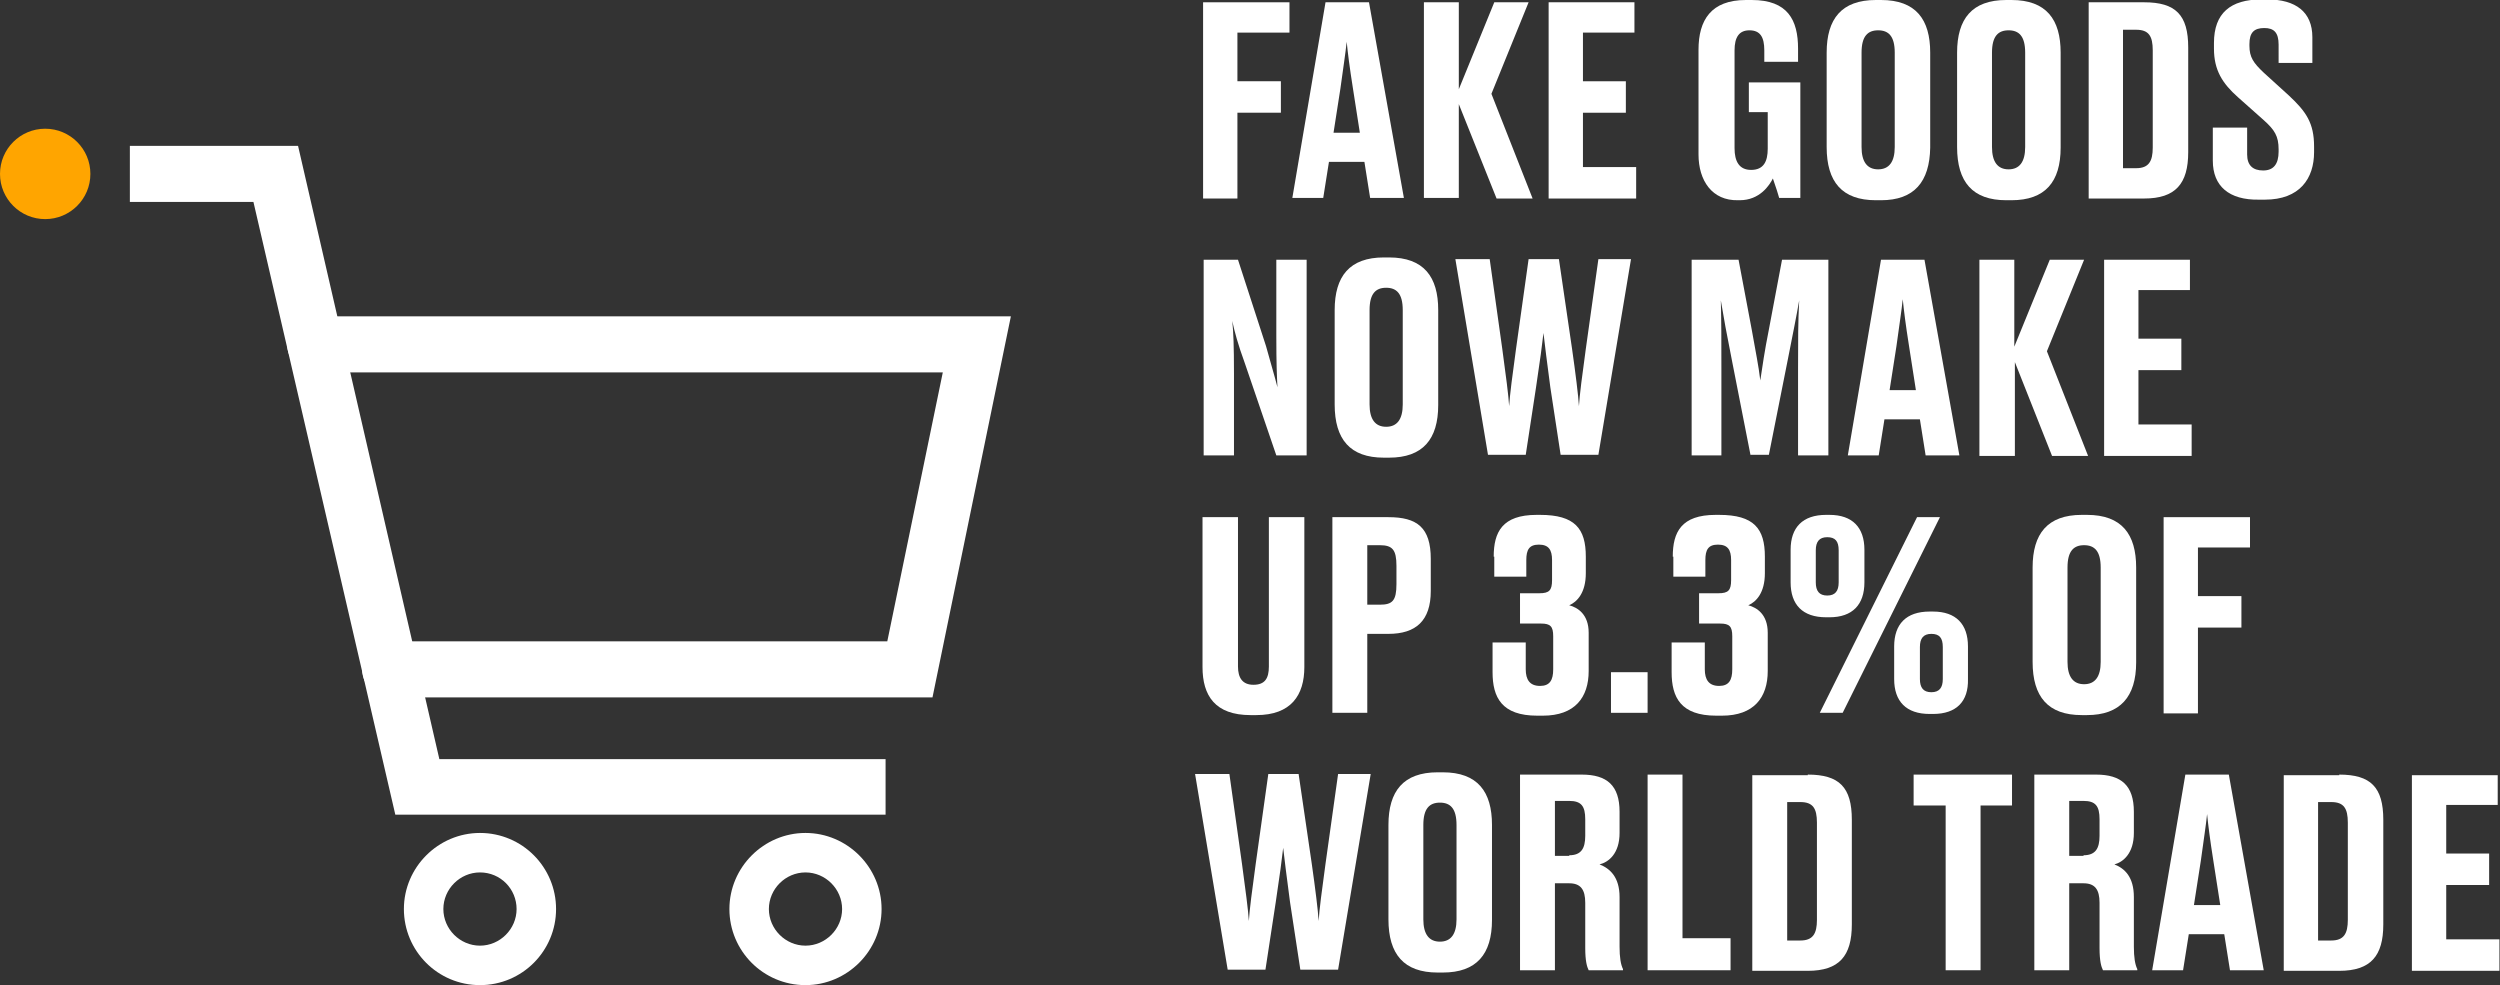 <?xml version="1.0" encoding="UTF-8"?> <!-- Generator: Adobe Illustrator 24.0.3, SVG Export Plug-In . SVG Version: 6.00 Build 0) --> <svg xmlns="http://www.w3.org/2000/svg" xmlns:xlink="http://www.w3.org/1999/xlink" version="1.1" id="Layer_1" x="0px" y="0px" viewBox="0 0 437 172.2" style="enable-background:new 0 0 437 172.2;" xml:space="preserve"><rect x="0" y="0" width="437" height="172.2" fill="#333333" stroke="none"/> <style type="text/css"> .st0{fill:#FFFFFF;} .st1{fill:#FFA500;} </style> <g> <g> <path class="st0" d="M225.4,0.4v5.3h-9.1v8.5h7.6v5.5h-7.6v15h-6V0.4H225.4z"></path> <path class="st0" d="M232.3,28.3l-1,6.3h-5.4l5.8-34.2h7.6l6.1,34.2h-5.9l-1-6.3H232.3z M237.7,23.2l-1.2-7.7 c-0.6-3.8-0.9-6.2-1.1-8.2c-0.2,2-0.6,4.5-1.1,8.2l-1.2,7.7H237.7z"></path> <path class="st0" d="M248.9,0.4h6.1v15.2l6.2-15.2h6l-6.5,16l7.2,18.3h-6.3L255,18.2v16.4h-6.1V0.4z"></path> <path class="st0" d="M285.8,5.7h-9.1v8.5h7.5v5.5h-7.5v9.5h9.3v5.5h-15.3V0.4h15V5.7z"></path> <path class="st0" d="M296.9,27V8.7c0-5.2,2.2-8.7,8.3-8.7h1c6.3,0,8.1,3.5,8.1,8.5v2.3h-5.9V8.8c0-2.3-0.7-3.5-2.6-3.5 c-1.8,0-2.6,1.2-2.6,3.5v17.1c0,2.3,0.8,3.8,2.9,3.8c2.2,0,2.9-1.5,2.9-3.7v-6.4h-3.3v-5.2h9v20.2h-3.7c-0.1-0.4-0.6-2-1.1-3.4 c-0.6,1.2-2.3,3.8-5.8,3.8h-0.3C299.3,35.1,296.9,31.6,296.9,27z"></path> <path class="st0" d="M328.8,35h-0.9c-5.9,0-8.6-3.2-8.6-9.3V9.2c0-5.9,2.6-9.2,8.6-9.2h0.9c6.1,0,8.6,3.4,8.6,9.2v16.6 C337.3,31.8,334.6,35,328.8,35z M328.3,5.3c-1.8,0-2.9,1-2.9,3.9v16.5c0,2.6,1,3.9,2.9,3.9c1.9,0,2.9-1.3,2.9-3.9V9.2 C331.2,6.3,330.1,5.3,328.3,5.3z"></path> <path class="st0" d="M351.6,35h-0.9c-5.9,0-8.6-3.2-8.6-9.3V9.2c0-5.9,2.6-9.2,8.6-9.2h0.9c6.1,0,8.6,3.4,8.6,9.2v16.6 C360.2,31.8,357.5,35,351.6,35z M351.1,5.3c-1.8,0-2.9,1-2.9,3.9v16.5c0,2.6,1,3.9,2.9,3.9c1.9,0,2.9-1.3,2.9-3.9V9.2 C354,6.3,352.9,5.3,351.1,5.3z"></path> <path class="st0" d="M374.8,0.4c5.5,0,7.7,2.2,7.7,7.9v18.3c0,5.5-2.2,8.1-7.7,8.1h-9.7V0.4H374.8z M373.4,29.4 c2.2,0,2.9-1.2,2.9-3.6v-17c0-2.5-0.7-3.6-2.9-3.6h-2.3v24.2H373.4z"></path> <path class="st0" d="M386.8,28.1v-5.8h6V27c0,1.9,1,2.8,2.8,2.8c1.8,0,2.7-1.1,2.7-3.3v-0.4c0-2.3-0.7-3.4-2.6-5.1l-4.5-4 c-2.7-2.4-4.2-4.7-4.2-8.5v-1c0-5.2,2.9-7.6,8.3-7.6h1c5,0,7.9,2.2,7.9,6.6v4.5h-5.9V7.8c0-2.1-0.8-2.9-2.5-2.9 c-1.8,0-2.6,0.8-2.6,2.8V8c0,2,0.7,3,2.5,4.7l4.4,4c3,2.8,4.4,4.8,4.4,8.9v1c0,4.6-2.5,8.3-8.6,8.3h-1 C389.6,35,386.8,32.5,386.8,28.1z"></path> <path class="st0" d="M223.3,67.7c-0.1-2-0.2-3.9-0.2-9.1V45.4h5.3v34.2h-5.3l-5.5-16.1c-1.2-3.3-1.8-5.5-2.2-7.4 c0.2,1.9,0.3,4.4,0.3,9.2v14.3h-5.3V45.4h6l4.9,15.1C222.2,63.8,222.8,65.7,223.3,67.7z"></path> <path class="st0" d="M242.8,80h-0.9c-5.9,0-8.6-3.2-8.6-9.3V54.2c0-5.9,2.6-9.2,8.6-9.2h0.9c6.1,0,8.6,3.4,8.6,9.2v16.6 C251.4,76.8,248.7,80,242.8,80z M242.3,50.3c-1.8,0-2.9,1-2.9,3.9v16.5c0,2.6,1,3.9,2.9,3.9c1.9,0,2.9-1.3,2.9-3.9V54.2 C245.2,51.3,244.1,50.3,242.3,50.3z"></path> <path class="st0" d="M269.8,58.2c-0.2,1.8-0.6,4.9-1.3,9.5l-1.8,11.8h-6.6l-5.7-34.2h6l2.2,15.7c0.6,4.4,1.1,8.2,1.2,10 c0.1-1.8,0.6-5.7,1.2-10l2.2-15.7h5.3l2.3,15.7c0.6,4.2,1.1,8.2,1.2,10c0.1-1.8,0.6-5.7,1.2-10l2.2-15.7h5.7l-5.7,34.2h-6.6 l-1.8-11.8C270.4,63.1,270,60.1,269.8,58.2z"></path> <path class="st0" d="M306,79.6l-3.2-16.3c-1-5-1.5-7.8-2-10.8c0.1,3.8,0.1,7,0.1,11.9v15.2h-5.2V45.4h8.2l2.3,12.2 c0.7,4,1.2,6.3,1.5,8.9c0.4-2.6,0.7-4.9,1.5-8.9l2.3-12.2h8.1v34.2h-5.3V64.4c0-4.9,0-8.1,0.2-11.9c-0.5,2.9-1.1,5.8-2,10.4 l-3.3,16.6H306z"></path> <path class="st0" d="M329.4,73.3l-1,6.3h-5.4l5.8-34.2h7.6l6.1,34.2h-5.9l-1-6.3H329.4z M334.9,68.2l-1.2-7.7 c-0.6-3.8-0.9-6.2-1.1-8.2c-0.2,2-0.6,4.5-1.1,8.2l-1.2,7.7H334.9z"></path> <path class="st0" d="M346,45.4h6.1v15.2l6.2-15.2h6l-6.5,16l7.2,18.3h-6.3l-6.5-16.4v16.4H346V45.4z"></path> <path class="st0" d="M382.9,50.7h-9.1v8.5h7.5v5.5h-7.5v9.5h9.3v5.5h-15.3V45.4h15V50.7z"></path> <path class="st0" d="M210.2,116.6V90.4h6.2v26.1c0,2,0.8,3.2,2.7,3.2c2,0,2.7-1.1,2.7-3.2V90.4h6.2v26.2c0,4.9-2.3,8.4-8.4,8.4h-1 C212.4,125,210.2,121.6,210.2,116.6z"></path> <path class="st0" d="M239,124.6h-6.1V90.4h9.8c5,0,7.4,1.8,7.4,7.3v5.6c0,5.2-2.6,7.5-7.4,7.5H239V124.6z M241.2,105.7 c2.2,0,2.9-0.7,2.9-3.6v-3.2c0-2.8-0.7-3.6-2.9-3.6H239v10.4H241.2z"></path> <path class="st0" d="M261.1,97.3c0-4.3,1.5-7.3,7.5-7.3h0.6c6.1,0,8,2.4,8,7.3v2.9c0,3.4-1.5,5-2.9,5.6c1.5,0.4,3.4,1.6,3.4,4.8 v6.7c0,4.6-2.4,7.8-8,7.8h-1c-6.2,0-7.8-3.2-7.8-7.6v-5.2h5.8v4.7c0,1.8,0.7,2.9,2.5,2.9c1.7,0,2.3-1,2.3-2.9v-5.8 c0-1.7-0.5-2.2-2.1-2.2h-3.7v-5.3h3.4c1.7,0,2.2-0.5,2.2-2.3v-3.5c0-1.8-0.6-2.7-2.3-2.7c-1.7,0-2.2,0.9-2.2,2.7v2.9h-5.6V97.3z"></path> <path class="st0" d="M281.6,124.6v-7.1h6.4v7.1H281.6z"></path> <path class="st0" d="M292.4,97.3c0-4.3,1.5-7.3,7.5-7.3h0.6c6.1,0,8,2.4,8,7.3v2.9c0,3.4-1.5,5-2.9,5.6c1.5,0.4,3.4,1.6,3.4,4.8 v6.7c0,4.6-2.4,7.8-8,7.8h-1c-6.2,0-7.8-3.2-7.8-7.6v-5.2h5.8v4.7c0,1.8,0.7,2.9,2.5,2.9c1.7,0,2.3-1,2.3-2.9v-5.8 c0-1.7-0.5-2.2-2.1-2.2h-3.7v-5.3h3.4c1.7,0,2.2-0.5,2.2-2.3v-3.5c0-1.8-0.6-2.7-2.3-2.7c-1.7,0-2.2,0.9-2.2,2.7v2.9h-5.6V97.3z"></path> <path class="st0" d="M319.8,107.9h-0.6c-4.1,0-6.2-2.2-6.2-6.1v-5.7c0-3.9,2.1-6.1,6.2-6.1h0.6c4,0,6.1,2.2,6.1,6.1v5.7 C325.9,105.7,323.8,107.9,319.8,107.9z M321.4,101.8v-5.6c0-1.6-0.6-2.3-2-2.3s-2,0.8-2,2.3v5.6c0,1.5,0.6,2.3,2,2.3 S321.4,103.3,321.4,101.8z M322.1,124.6h-4l17-34.2h4L322.1,124.6z M337.9,124.8h-0.6c-4.1,0-6.2-2.2-6.2-6.1V113 c0-3.9,2.1-6.1,6.2-6.1h0.6c4,0,6.1,2.2,6.1,6.1v5.7C344.1,122.6,342,124.8,337.9,124.8z M339.6,118.7v-5.6c0-1.6-0.6-2.3-2-2.3 s-2,0.8-2,2.3v5.6c0,1.5,0.6,2.3,2,2.3S339.6,120.2,339.6,118.7z"></path> <path class="st0" d="M364.8,125h-0.9c-5.9,0-8.6-3.2-8.6-9.3V99.2c0-5.9,2.6-9.2,8.6-9.2h0.9c6.1,0,8.6,3.4,8.6,9.2v16.6 C373.4,121.8,370.6,125,364.8,125z M364.3,95.3c-1.8,0-2.9,1-2.9,3.9v16.5c0,2.6,1,3.9,2.9,3.9c1.9,0,2.9-1.3,2.9-3.9V99.2 C367.2,96.3,366.1,95.3,364.3,95.3z"></path> <path class="st0" d="M393.3,90.4v5.3h-9.1v8.5h7.6v5.5h-7.6v15h-6V90.4H393.3z"></path> <path class="st0" d="M224.3,148.2c-0.2,1.8-0.6,4.9-1.3,9.5l-1.8,11.8h-6.6l-5.7-34.2h6l2.2,15.7c0.6,4.4,1.1,8.2,1.2,10 c0.1-1.8,0.6-5.7,1.2-10l2.2-15.7h5.3l2.3,15.7c0.6,4.2,1.1,8.2,1.2,10c0.1-1.8,0.6-5.7,1.2-10l2.2-15.7h5.7l-5.7,34.2h-6.6 l-1.8-11.8C224.9,153.1,224.5,150.1,224.3,148.2z"></path> <path class="st0" d="M252.2,170h-0.9c-5.9,0-8.6-3.2-8.6-9.3v-16.5c0-5.9,2.6-9.2,8.6-9.2h0.9c6.1,0,8.6,3.4,8.6,9.2v16.6 C260.8,166.8,258.1,170,252.2,170z M251.7,140.3c-1.8,0-2.9,1-2.9,3.9v16.5c0,2.6,1,3.9,2.9,3.9c1.9,0,2.9-1.3,2.9-3.9v-16.5 C254.6,141.3,253.5,140.3,251.7,140.3z"></path> <path class="st0" d="M265.7,169.6v-34.2h10.8c4.4,0,6.6,1.9,6.6,6.5v3.7c0,3.6-1.9,5.1-3.5,5.5c1.8,0.7,3.5,2.2,3.5,5.7v8.7 c0,1.8,0.2,3.1,0.6,3.9v0.2h-6c-0.3-0.6-0.6-1.6-0.6-3.9v-7.9c0-2.3-0.8-3.4-2.8-3.4h-2.5v15.2H265.7z M274.3,149.5 c2.1,0,2.8-1.2,2.8-3.4v-2.9c0-2.3-0.7-3.2-2.8-3.2h-2.5v9.6H274.3z"></path> <path class="st0" d="M294.1,164h8.4v5.6H288v-34.2h6.1V164z"></path> <path class="st0" d="M316,135.4c5.5,0,7.7,2.2,7.7,7.9v18.3c0,5.5-2.2,8.1-7.7,8.1h-9.7v-34.2H316z M314.7,164.4 c2.2,0,2.9-1.2,2.9-3.6v-17c0-2.5-0.7-3.6-2.9-3.6h-2.3v24.2H314.7z"></path> <path class="st0" d="M334.5,140.8v-5.4h17.2v5.4h-5.5v28.8h-6.1v-28.8H334.5z"></path> <path class="st0" d="M355.6,169.6v-34.2h10.8c4.4,0,6.6,1.9,6.6,6.5v3.7c0,3.6-1.9,5.1-3.4,5.5c1.8,0.7,3.4,2.2,3.4,5.7v8.7 c0,1.8,0.2,3.1,0.6,3.9v0.2h-6c-0.3-0.6-0.6-1.6-0.6-3.9v-7.9c0-2.3-0.8-3.4-2.8-3.4h-2.5v15.2H355.6z M364.2,149.5 c2.1,0,2.8-1.2,2.8-3.4v-2.9c0-2.3-0.7-3.2-2.8-3.2h-2.5v9.6H364.2z"></path> <path class="st0" d="M382.6,163.3l-1,6.3h-5.4l5.8-34.2h7.6l6.1,34.2h-5.9l-1-6.3H382.6z M388.1,158.2l-1.2-7.7 c-0.6-3.8-0.9-6.2-1.1-8.2c-0.2,2-0.6,4.5-1.1,8.2l-1.2,7.7H388.1z"></path> <path class="st0" d="M408.9,135.4c5.5,0,7.7,2.2,7.7,7.9v18.3c0,5.5-2.2,8.1-7.7,8.1h-9.7v-34.2H408.9z M407.5,164.4 c2.2,0,2.9-1.2,2.9-3.6v-17c0-2.5-0.7-3.6-2.9-3.6h-2.3v24.2H407.5z"></path> <path class="st0" d="M436.7,140.7h-9.1v8.5h7.5v5.5h-7.5v9.5h9.3v5.5h-15.3v-34.2h15V140.7z"></path> </g> <g> <g> <g> <g> <circle class="st1" cx="7.9" cy="30.4" r="7.9"></circle> </g> </g> </g> <g> <g> <path class="st0" d="M83.9,172.2c-7.4,0-13.3-6-13.3-13.3s6-13.3,13.3-13.3c7.4,0,13.3,6,13.3,13.3S91.3,172.2,83.9,172.2z M83.9,152.5c-3.5,0-6.4,2.9-6.4,6.4c0,3.5,2.9,6.4,6.4,6.4c3.5,0,6.4-2.9,6.4-6.4C90.3,155.4,87.5,152.5,83.9,152.5z"></path> </g> </g> <g> <g> <path class="st0" d="M140.8,172.2c-7.4,0-13.3-6-13.3-13.3s6-13.3,13.3-13.3s13.3,6,13.3,13.3S148.1,172.2,140.8,172.2z M140.8,152.5c-3.5,0-6.4,2.9-6.4,6.4c0,3.5,2.9,6.4,6.4,6.4c3.5,0,6.4-2.9,6.4-6.4C147.2,155.4,144.3,152.5,140.8,152.5z"></path> </g> </g> <g> <g> <path class="st0" d="M163,121.9H68.2c-2.7,0-4.9-2.2-4.9-4.9s2.2-4.9,4.9-4.9h86.9l9.7-47H55.1c-2.7,0-4.9-2.2-4.9-4.9 c0-2.7,2.2-4.9,4.9-4.9h121.6L163,121.9z"></path> </g> </g> <g> <g> <polygon class="st0" points="154.8,142.4 69.1,142.4 44.3,35.3 22.7,35.3 22.7,25.5 52.1,25.5 76.8,132.7 154.8,132.7 "></polygon> </g> </g> </g> </g> </svg> 